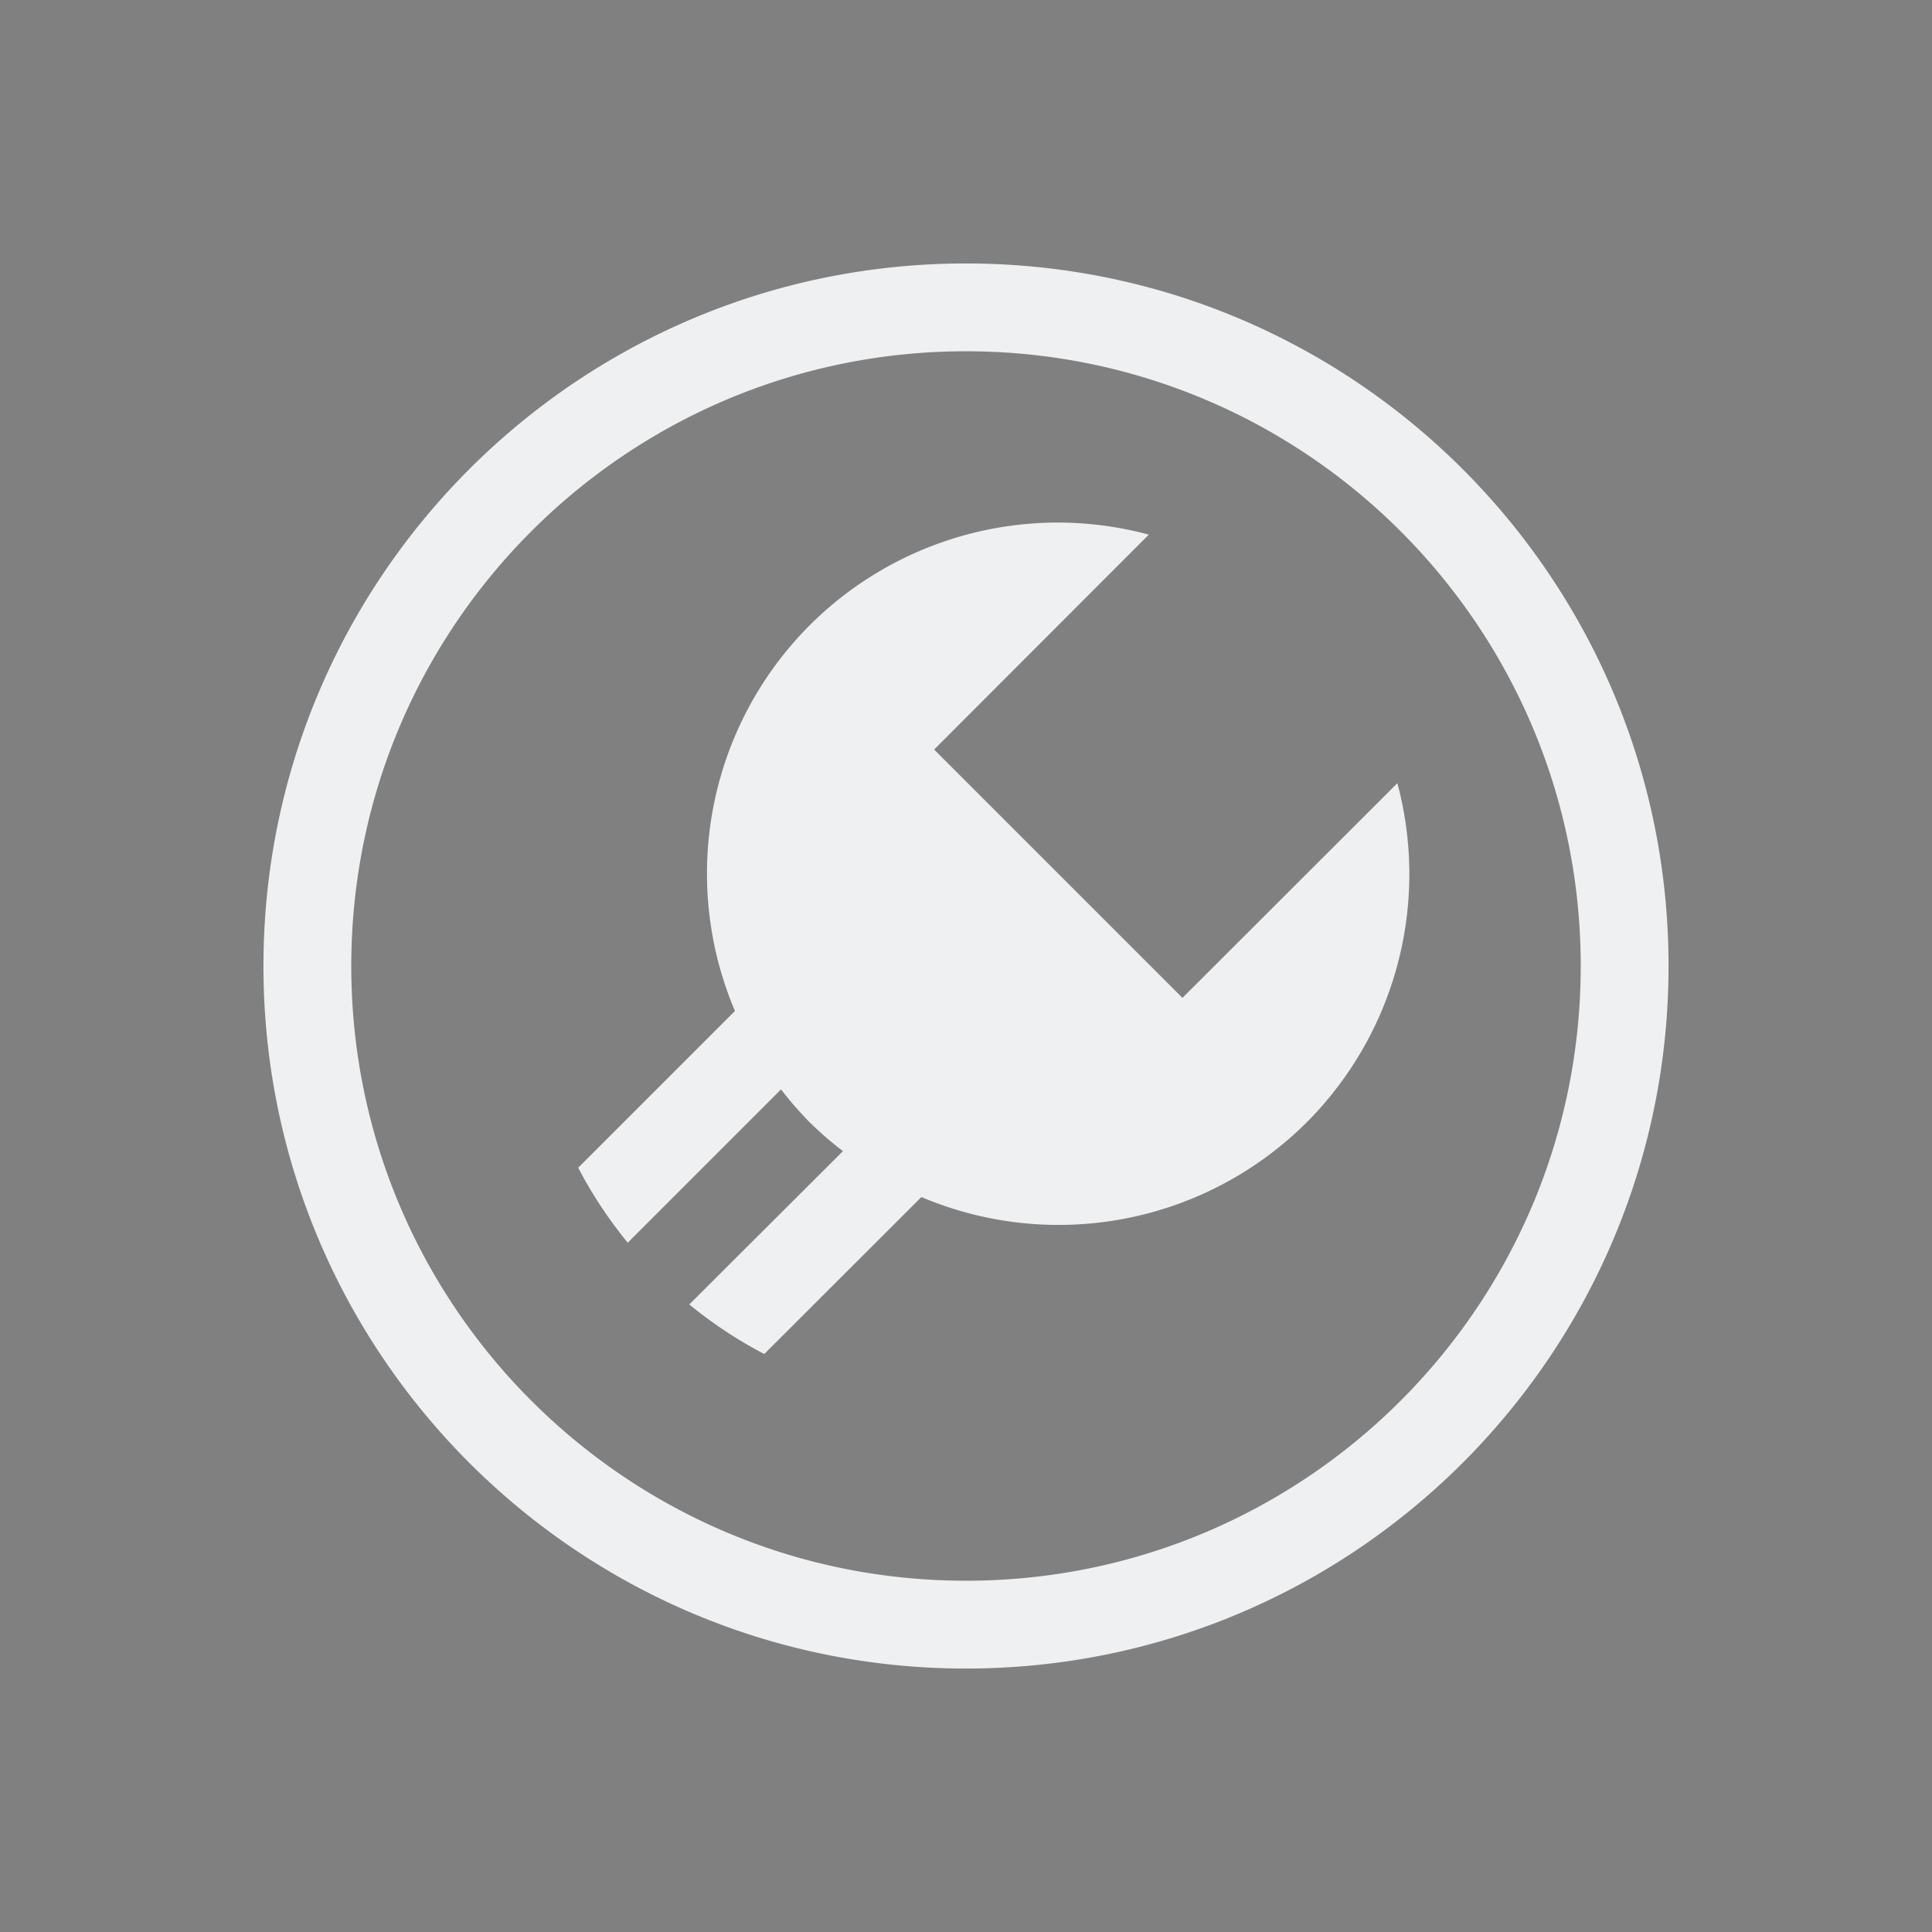 <svg xmlns="http://www.w3.org/2000/svg" style="enable-background:new" width="22" height="22" version="1.1">
 <rect width="100%" height="100%" fill="#808080" stroke="none"/>
 <g id="g883">
  <rect style="opacity:0.001" width="22" height="22" x="0" y="0"/>
  <path style="opacity:1;fill:#eff0f1" d="m 11,3 c -4.418,2e-7 -8,3.582 -8,8 2e-7,4.418 3.582,8 8,8 4.418,0 8,-3.582 8,-8 0,-4.418 -3.582,-8 -8,-8 z m 0,1 c 3.866,-10e-8 7,3.134 7,7 0,3.866 -3.134,7 -7,7 -3.866,0 -7,-3.134 -7,-7 -10e-8,-3.866 3.134,-7 7,-7 z m 1.111,1.951 A 4.002,4.002 0 0 0 9.221,7.119 4.002,4.002 0 0 0 8.369,11.512 l -1.785,1.785 c 0.159,0.305 0.348,0.589 0.564,0.854 l 1.746,-1.746 a 4.002,4.002 0 0 0 0.326,0.375 4.002,4.002 0 0 0 0.379,0.328 l -1.75,1.746 c 0.264,0.216 0.548,0.405 0.854,0.564 l 1.789,-1.787 a 4.002,4.002 0 0 0 4.389,-0.852 4.002,4.002 0 0 0 1.031,-3.861 L 13.465,11.363 10.637,8.535 13.082,6.088 A 4.002,4.002 0 0 0 12.111,5.951 Z"/>
 </g>
</svg>
